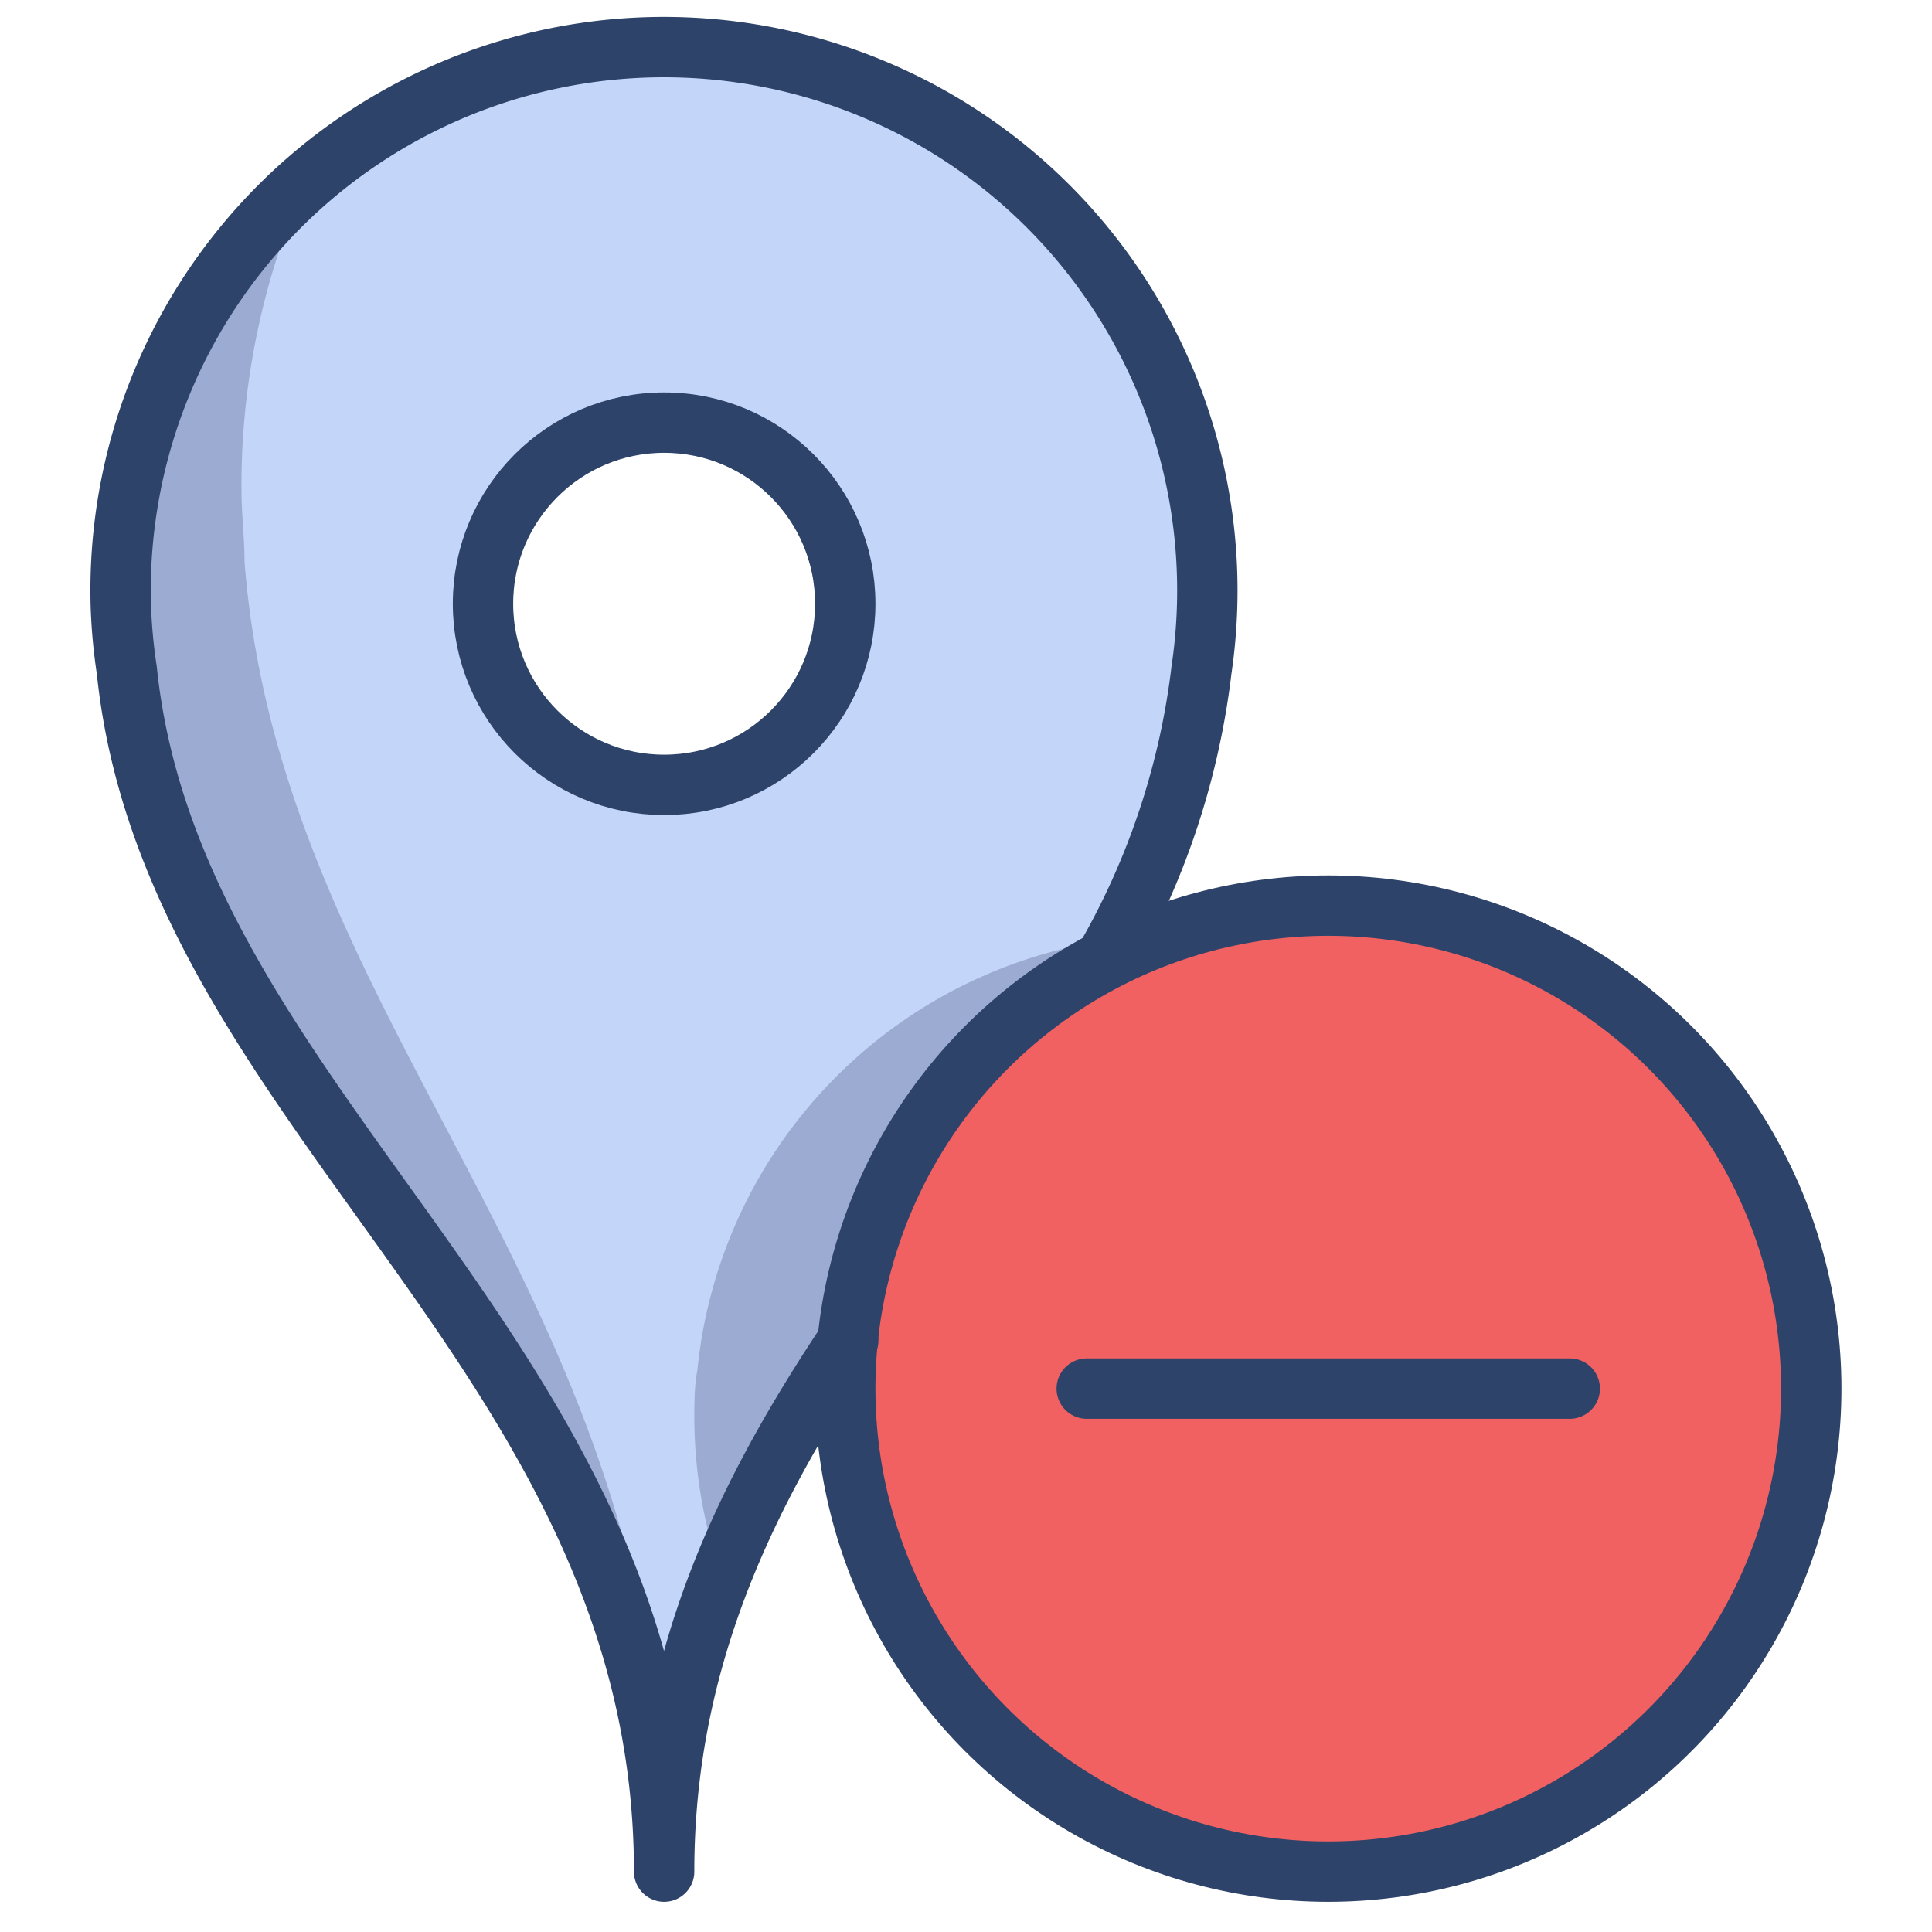 <svg xmlns="http://www.w3.org/2000/svg" viewBox="0 0 64 64" aria-labelledby="title" aria-describedby="desc"><path data-name="layer2" d="M36.6 31.8a25.1 25.1 0 0 0 3.3-9.6A18 18 0 1 0 4 20a17.7 17.7 0 0 0 .2 2.2C5.7 36.8 22 44.9 22 62c0-7 2.7-12.5 6.1-17.6a16 16 0 0 1 8.5-12.6zM22 26a6 6 0 1 1 6-6 6 6 0 0 1-6 6z" fill="#c3d6f9"/><path data-name="opacity" d="M22 61C22 42.7 9.3 34.1 8.1 18.6c0-.8-.1-1.6-.1-2.3a24.8 24.8 0 0 1 1.8-9.5A17.9 17.9 0 0 0 4 20a17.7 17.7 0 0 0 .2 2.2C5.7 36.8 22 44.9 22 62z" fill="#000032" opacity=".2"/><path data-name="layer1" d="M44 30a16 16 0 0 0-15.9 14.4c-.1.5-.1 1.1-.1 1.6a16 16 0 1 0 16-16z" fill="#f26161"/><path data-name="opacity" d="M36.6 31.8l.4-.7a16 16 0 0 0-13.9 14.3c-.1.5-.1 1.1-.1 1.6a15.9 15.9 0 0 0 .9 5.2 42 42 0 0 1 4.2-7.8 16 16 0 0 1 8.5-12.6z" fill="#000032" opacity=".2"/><circle data-name="stroke" cx="44" cy="46" r="16" fill="none" stroke="#2e4369" stroke-linecap="round" stroke-linejoin="round" stroke-width="2"/><path data-name="stroke" fill="none" stroke="#2e4369" stroke-linecap="round" stroke-linejoin="round" stroke-width="2" d="M36 46h16M36.6 31.8a25.1 25.1 0 0 0 3.2-9.6A18 18 0 1 0 4 20a18.1 18.1 0 0 0 .2 2.2C5.7 36.8 22 44.9 22 62c0-7 2.7-12.5 6.1-17.6"/><circle data-name="stroke" cx="22" cy="20" r="6" fill="none" stroke="#2e4369" stroke-linecap="round" stroke-linejoin="round" stroke-width="2"/></svg>